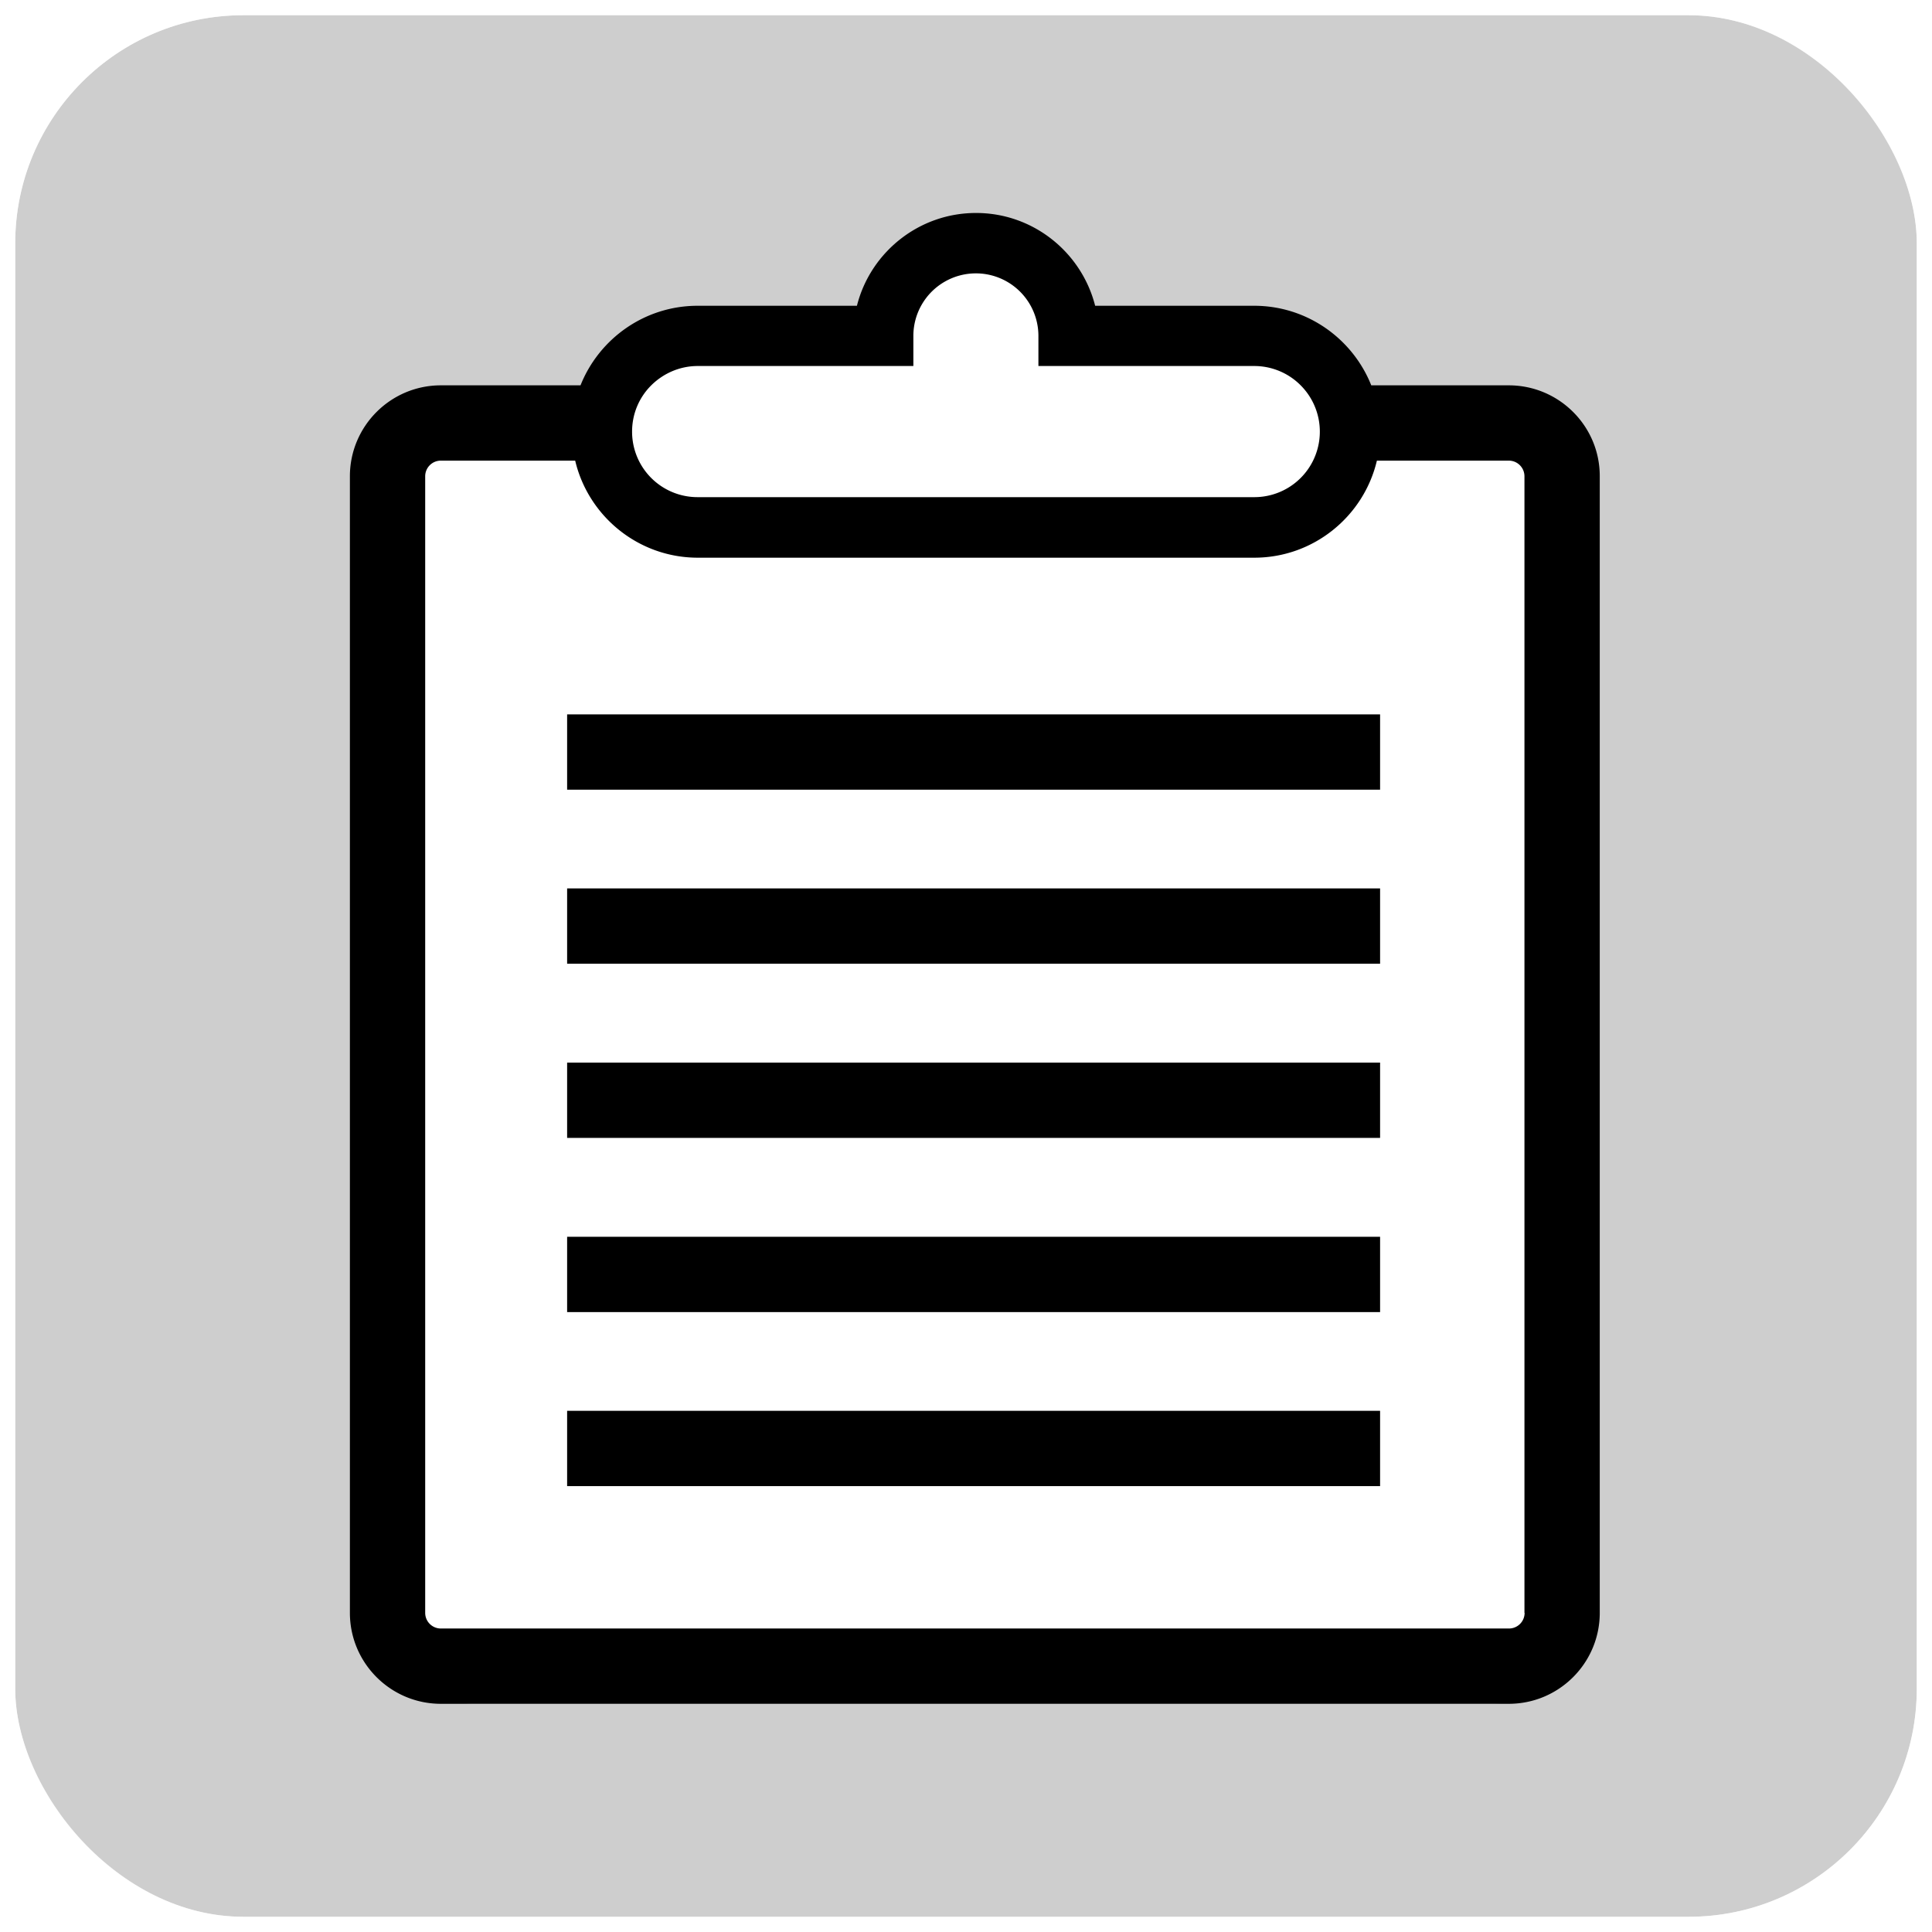 <svg width="127" height="127" fill="none" xmlns="http://www.w3.org/2000/svg"><rect x="1" y="1" width="125" height="125" rx="15" fill="#C6C6C6"/><g filter="url(#Group 2__a)"><rect x="1" y="1" width="125" height="125" rx="15" fill="#fff" fill-opacity=".15"/><rect x=".5" y=".5" width="126" height="126" rx="15.5" stroke="#fff" stroke-opacity=".7"/></g><rect x="26.08" y="26" width="77" height="86" rx="5" fill="#fff"/><path fill="#fff" d="M41.08 23h46v7h-46z"/><ellipse cx="64.58" cy="23" rx="6.5" ry="7" fill="#fff"/><path d="M99.18 25.33h-9.04c-1.22-3.06-4.21-5.23-7.7-5.23H71.99c-.89-3.5-4.06-6.1-7.83-6.1-3.77 0-6.95 2.6-7.83 6.1H45.86c-3.49 0-6.48 2.17-7.7 5.23h-9.18c-3.3 0-5.98 2.68-5.98 5.98v74.71c0 3.3 2.68 5.98 5.98 5.98h70.2c3.3 0 5.98-2.68 5.98-5.98V31.31c.01-3.3-2.68-5.98-5.98-5.98Zm-53.32-1.27h14.18v-1.98a4.11 4.11 0 1 1 8.22 0v1.98h14.18a4.3 4.3 0 0 1 3.05 1.26 4.309 4.309 0 0 1 .83 4.95 4.302 4.302 0 0 1-3.87 2.41H45.86a4.302 4.302 0 0 1-4.31-4.31c0-1.19.48-2.27 1.27-3.05.78-.77 1.86-1.26 3.04-1.26Zm54.36 81.96c0 .57-.46 1.03-1.03 1.03H28.98c-.57 0-1.03-.46-1.03-1.03V31.31c0-.57.46-1.03 1.03-1.03h8.83c.86 3.65 4.15 6.38 8.06 6.38h36.58c3.91 0 7.2-2.73 8.06-6.38h8.67c.57 0 1.03.46 1.03 1.03v74.71h.01Z" fill="#000"/><path d="M37.28 46.96v4.95h53.44v-4.95H37.28Zm0 11.44v4.95h53.44V58.4H37.28Zm0 11.45v4.95h53.44v-4.95H37.28Zm0 11.45v4.95h53.44V81.3H37.28Zm0 11.44v4.95h53.44v-4.95H37.28Z" fill="#000"/><defs><filter id="Group 2__a" x="-5" y="-5" width="137" height="137" filterUnits="userSpaceOnUse" color-interpolation-filters="sRGB"><feFlood flood-opacity="0" result="BackgroundImageFix"/><feGaussianBlur in="BackgroundImageFix" stdDeviation="2.5"/><feComposite in2="SourceAlpha" operator="in" result="effect1_backgroundBlur_160_28"/><feBlend in="SourceGraphic" in2="effect1_backgroundBlur_160_28" result="shape"/></filter></defs></svg>